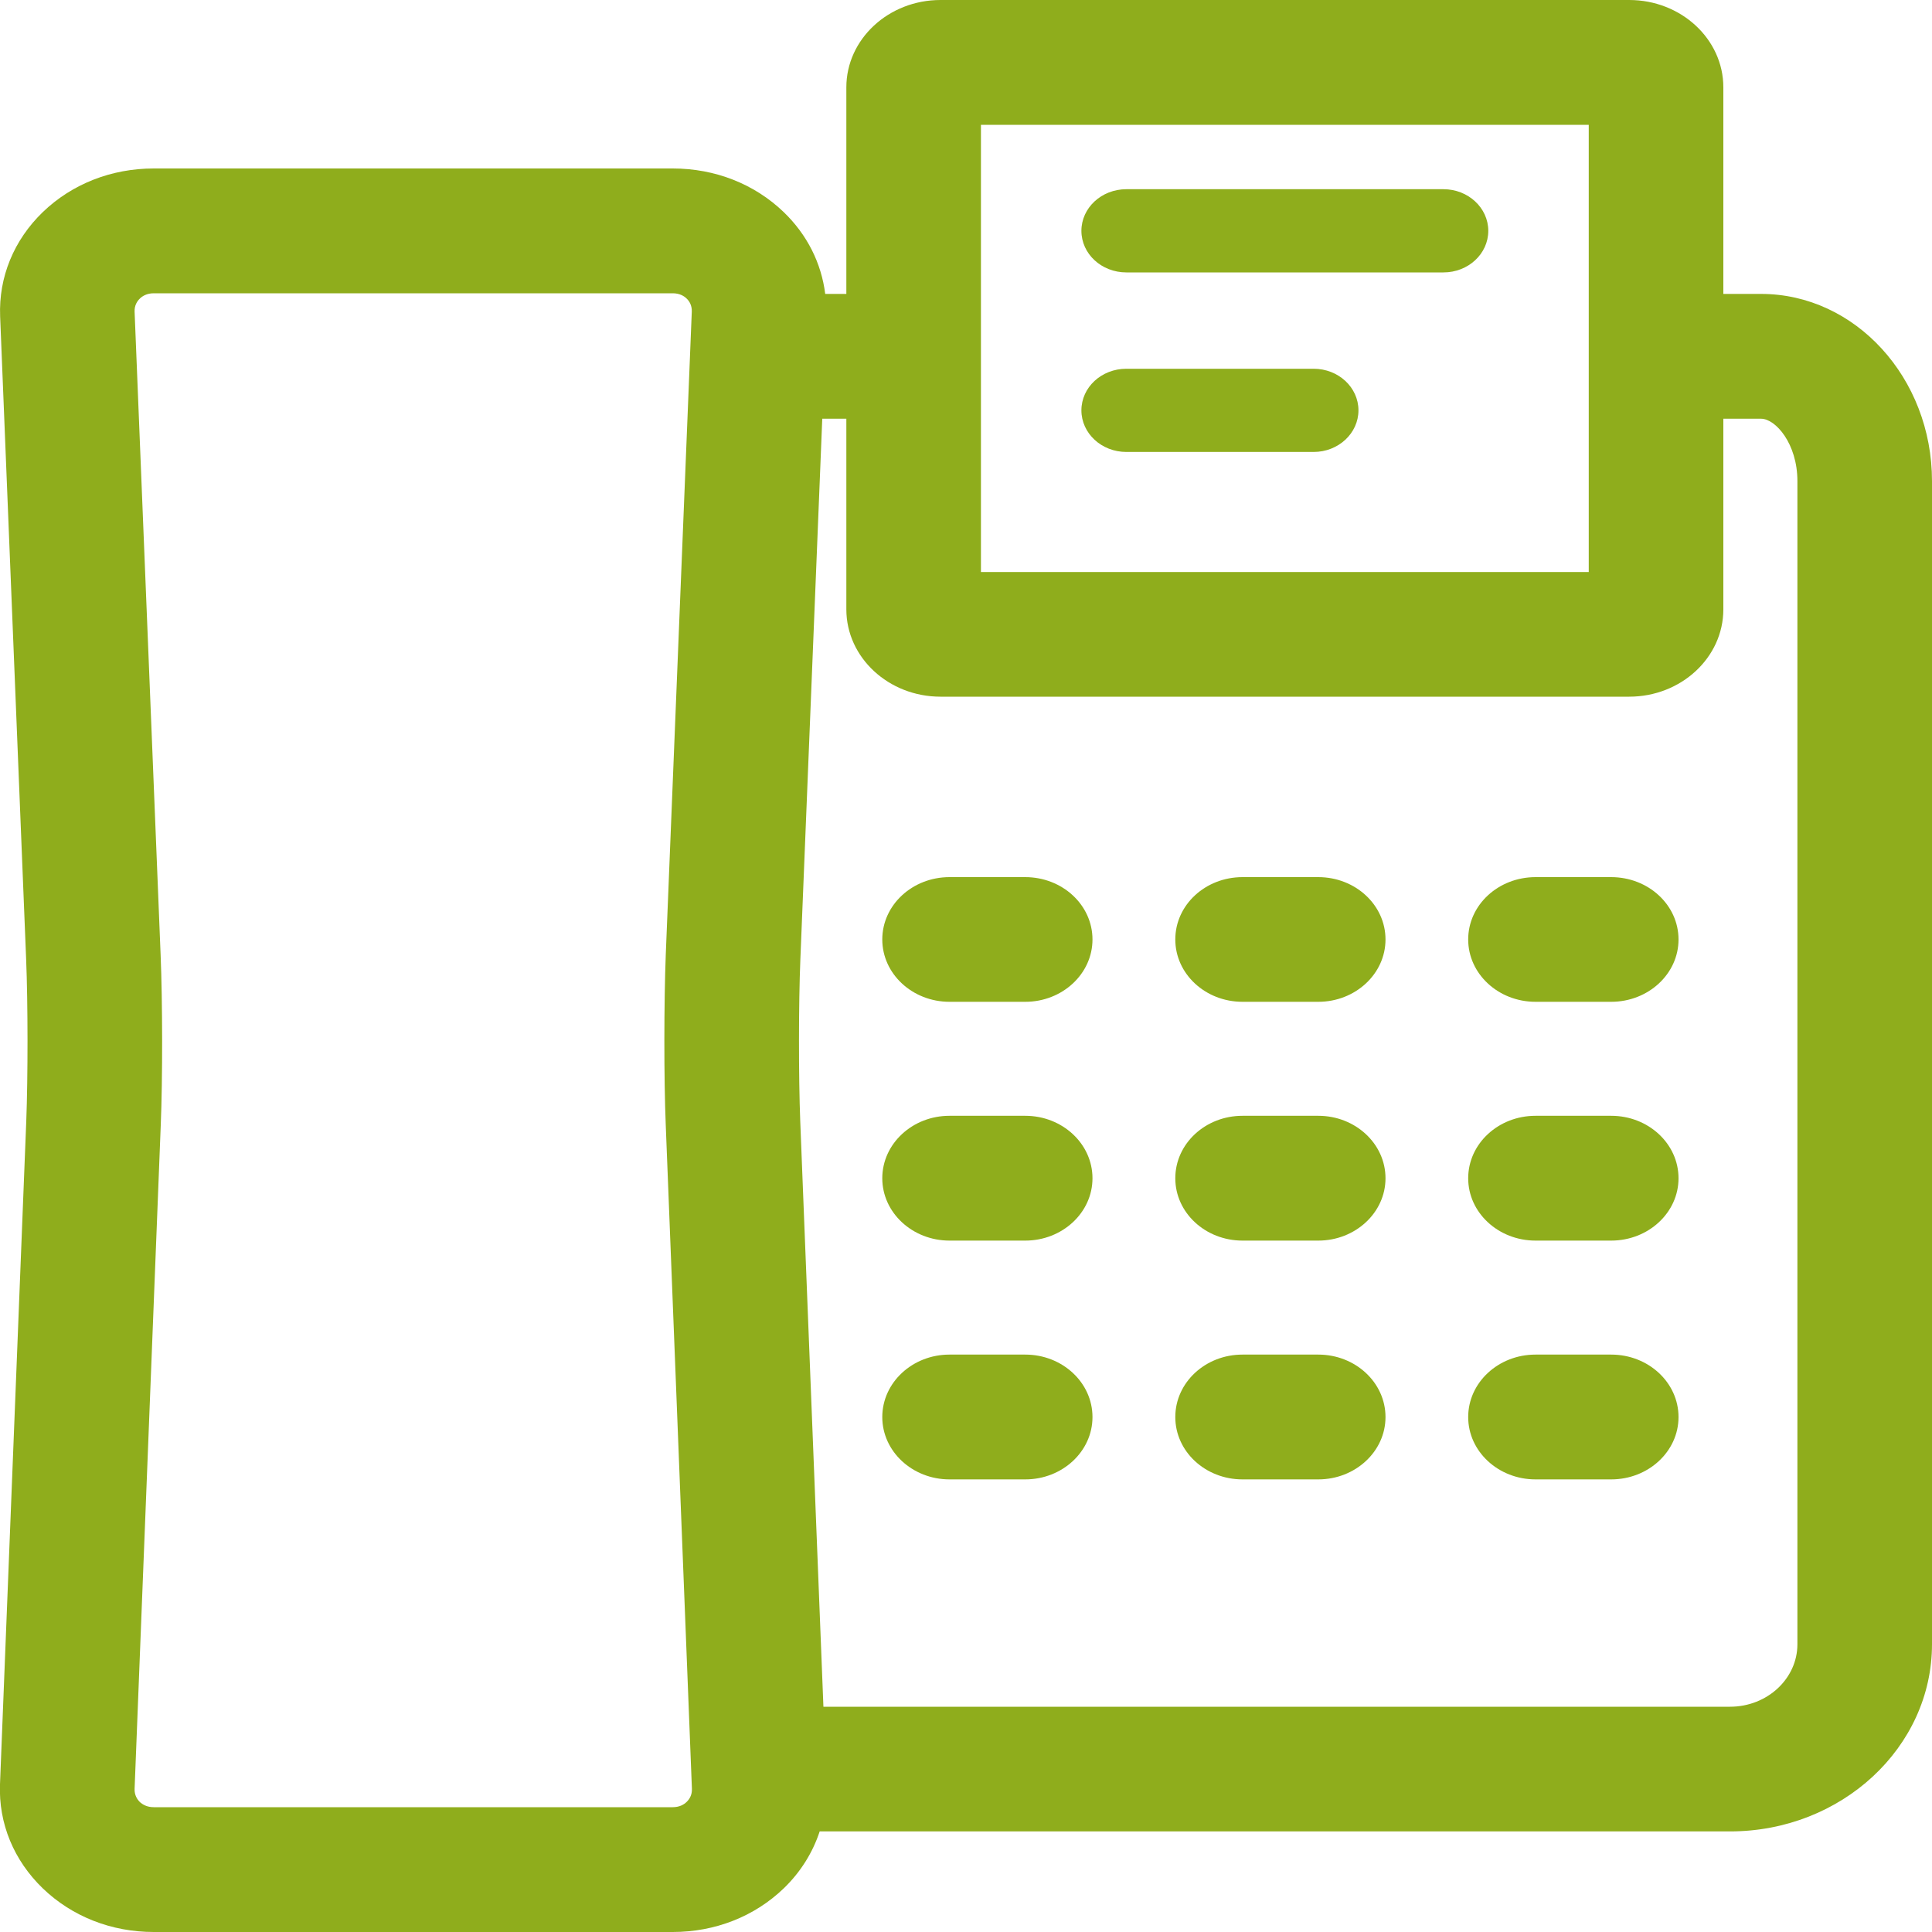 <svg xmlns="http://www.w3.org/2000/svg" xmlns:xlink="http://www.w3.org/1999/xlink" preserveAspectRatio="xMidYMid" width="15" height="15" viewBox="0 0 15 15">
  <defs>
    <style>
      .cls-1 {
        fill: #8fad1c;
        filter: url(#color-overlay-1);
        fill-rule: evenodd;
      }
    </style>

    <filter id="color-overlay-1" filterUnits="userSpaceOnUse">
      <feFlood flood-color="#176db6"/>
      <feComposite operator="in" in2="SourceGraphic"/>
      <feBlend in2="SourceGraphic" result="solidFill"/>
    </filter>
  </defs>
  <path d="M13.432,14.219 L6.364,14.219 C6.310,14.383 6.216,14.535 6.084,14.662 C5.857,14.880 5.552,15.000 5.223,15.000 L1.194,15.000 C0.865,15.000 0.560,14.880 0.333,14.662 C0.107,14.444 -0.012,14.157 0.000,13.852 L0.204,8.703 C0.217,8.363 0.217,7.788 0.203,7.448 L0.001,2.456 C-0.011,2.152 0.107,1.864 0.333,1.646 C0.560,1.428 0.865,1.308 1.194,1.308 L5.223,1.308 C5.552,1.308 5.857,1.428 6.084,1.646 C6.267,1.822 6.377,2.043 6.407,2.282 L6.571,2.282 L6.571,0.678 C6.571,0.304 6.899,-0.000 7.302,-0.000 L12.649,-0.000 C13.052,-0.000 13.380,0.304 13.380,0.678 L13.380,2.282 L13.673,2.282 C14.404,2.282 15.000,2.934 15.000,3.735 L15.000,12.766 C15.000,13.567 14.297,14.219 13.432,14.219 ZM5.169,7.412 L5.371,2.420 C5.373,2.370 5.351,2.337 5.331,2.318 C5.312,2.299 5.277,2.277 5.223,2.277 L1.194,2.277 C1.140,2.277 1.105,2.299 1.086,2.318 C1.066,2.337 1.043,2.370 1.045,2.420 L1.247,7.412 C1.262,7.778 1.263,8.373 1.248,8.738 L1.045,13.888 C1.043,13.938 1.066,13.971 1.085,13.990 C1.105,14.009 1.140,14.031 1.194,14.031 L5.223,14.031 C5.277,14.031 5.312,14.009 5.331,13.990 C5.351,13.971 5.374,13.938 5.372,13.888 L5.169,8.738 C5.154,8.373 5.155,7.778 5.169,7.412 ZM12.335,0.969 L7.616,0.969 L7.616,4.441 L12.335,4.441 L12.335,0.969 ZM13.955,3.735 C13.955,3.444 13.785,3.251 13.673,3.251 L13.380,3.251 L13.380,4.731 C13.380,5.105 13.052,5.409 12.649,5.409 L7.302,5.409 C6.899,5.409 6.571,5.105 6.571,4.731 L6.571,3.251 L6.384,3.251 L6.214,7.448 C6.200,7.789 6.200,8.363 6.213,8.703 L6.393,13.251 L13.432,13.251 C13.721,13.251 13.955,13.033 13.955,12.766 L13.955,3.735 ZM12.509,11.486 L11.922,11.486 C11.633,11.486 11.399,11.269 11.399,11.002 C11.399,10.734 11.633,10.517 11.922,10.517 L12.509,10.517 C12.798,10.517 13.032,10.734 13.032,11.002 C13.032,11.269 12.798,11.486 12.509,11.486 ZM12.509,9.632 L11.922,9.632 C11.633,9.632 11.399,9.415 11.399,9.148 C11.399,8.880 11.633,8.663 11.922,8.663 L12.509,8.663 C12.798,8.663 13.032,8.880 13.032,9.148 C13.032,9.415 12.798,9.632 12.509,9.632 ZM12.509,7.778 L11.922,7.778 C11.633,7.778 11.399,7.561 11.399,7.294 C11.399,7.026 11.633,6.810 11.922,6.810 L12.509,6.810 C12.798,6.810 13.032,7.026 13.032,7.294 C13.032,7.561 12.798,7.778 12.509,7.778 ZM10.235,11.486 L9.647,11.486 C9.358,11.486 9.125,11.269 9.125,11.002 C9.125,10.734 9.358,10.517 9.647,10.517 L10.235,10.517 C10.523,10.517 10.757,10.734 10.757,11.002 C10.757,11.269 10.523,11.486 10.235,11.486 ZM10.235,9.632 L9.647,9.632 C9.358,9.632 9.125,9.415 9.125,9.148 C9.125,8.880 9.358,8.663 9.647,8.663 L10.235,8.663 C10.523,8.663 10.757,8.880 10.757,9.148 C10.757,9.415 10.523,9.632 10.235,9.632 ZM10.235,7.778 L9.647,7.778 C9.358,7.778 9.125,7.561 9.125,7.294 C9.125,7.026 9.358,6.810 9.647,6.810 L10.235,6.810 C10.523,6.810 10.757,7.026 10.757,7.294 C10.757,7.561 10.523,7.778 10.235,7.778 ZM7.960,11.486 L7.372,11.486 C7.084,11.486 6.850,11.269 6.850,11.002 C6.850,10.734 7.084,10.517 7.372,10.517 L7.960,10.517 C8.248,10.517 8.482,10.734 8.482,11.002 C8.482,11.269 8.248,11.486 7.960,11.486 ZM7.960,9.632 L7.372,9.632 C7.084,9.632 6.850,9.415 6.850,9.148 C6.850,8.880 7.084,8.663 7.372,8.663 L7.960,8.663 C8.248,8.663 8.482,8.880 8.482,9.148 C8.482,9.415 8.248,9.632 7.960,9.632 ZM7.960,7.778 L7.372,7.778 C7.084,7.778 6.850,7.561 6.850,7.294 C6.850,7.026 7.084,6.810 7.372,6.810 L7.960,6.810 C8.248,6.810 8.482,7.026 8.482,7.294 C8.482,7.561 8.248,7.778 7.960,7.778 ZM8.745,1.469 L11.207,1.469 C11.399,1.469 11.555,1.614 11.555,1.792 C11.555,1.971 11.399,2.115 11.207,2.115 L8.745,2.115 C8.552,2.115 8.396,1.971 8.396,1.792 C8.396,1.614 8.552,1.469 8.745,1.469 ZM8.745,2.863 L10.199,2.863 C10.391,2.863 10.547,3.007 10.547,3.186 C10.547,3.364 10.391,3.509 10.199,3.509 L8.745,3.509 C8.552,3.509 8.396,3.364 8.396,3.186 C8.396,3.007 8.552,2.863 8.745,2.863 Z" class="cls-1"/>
</svg>
